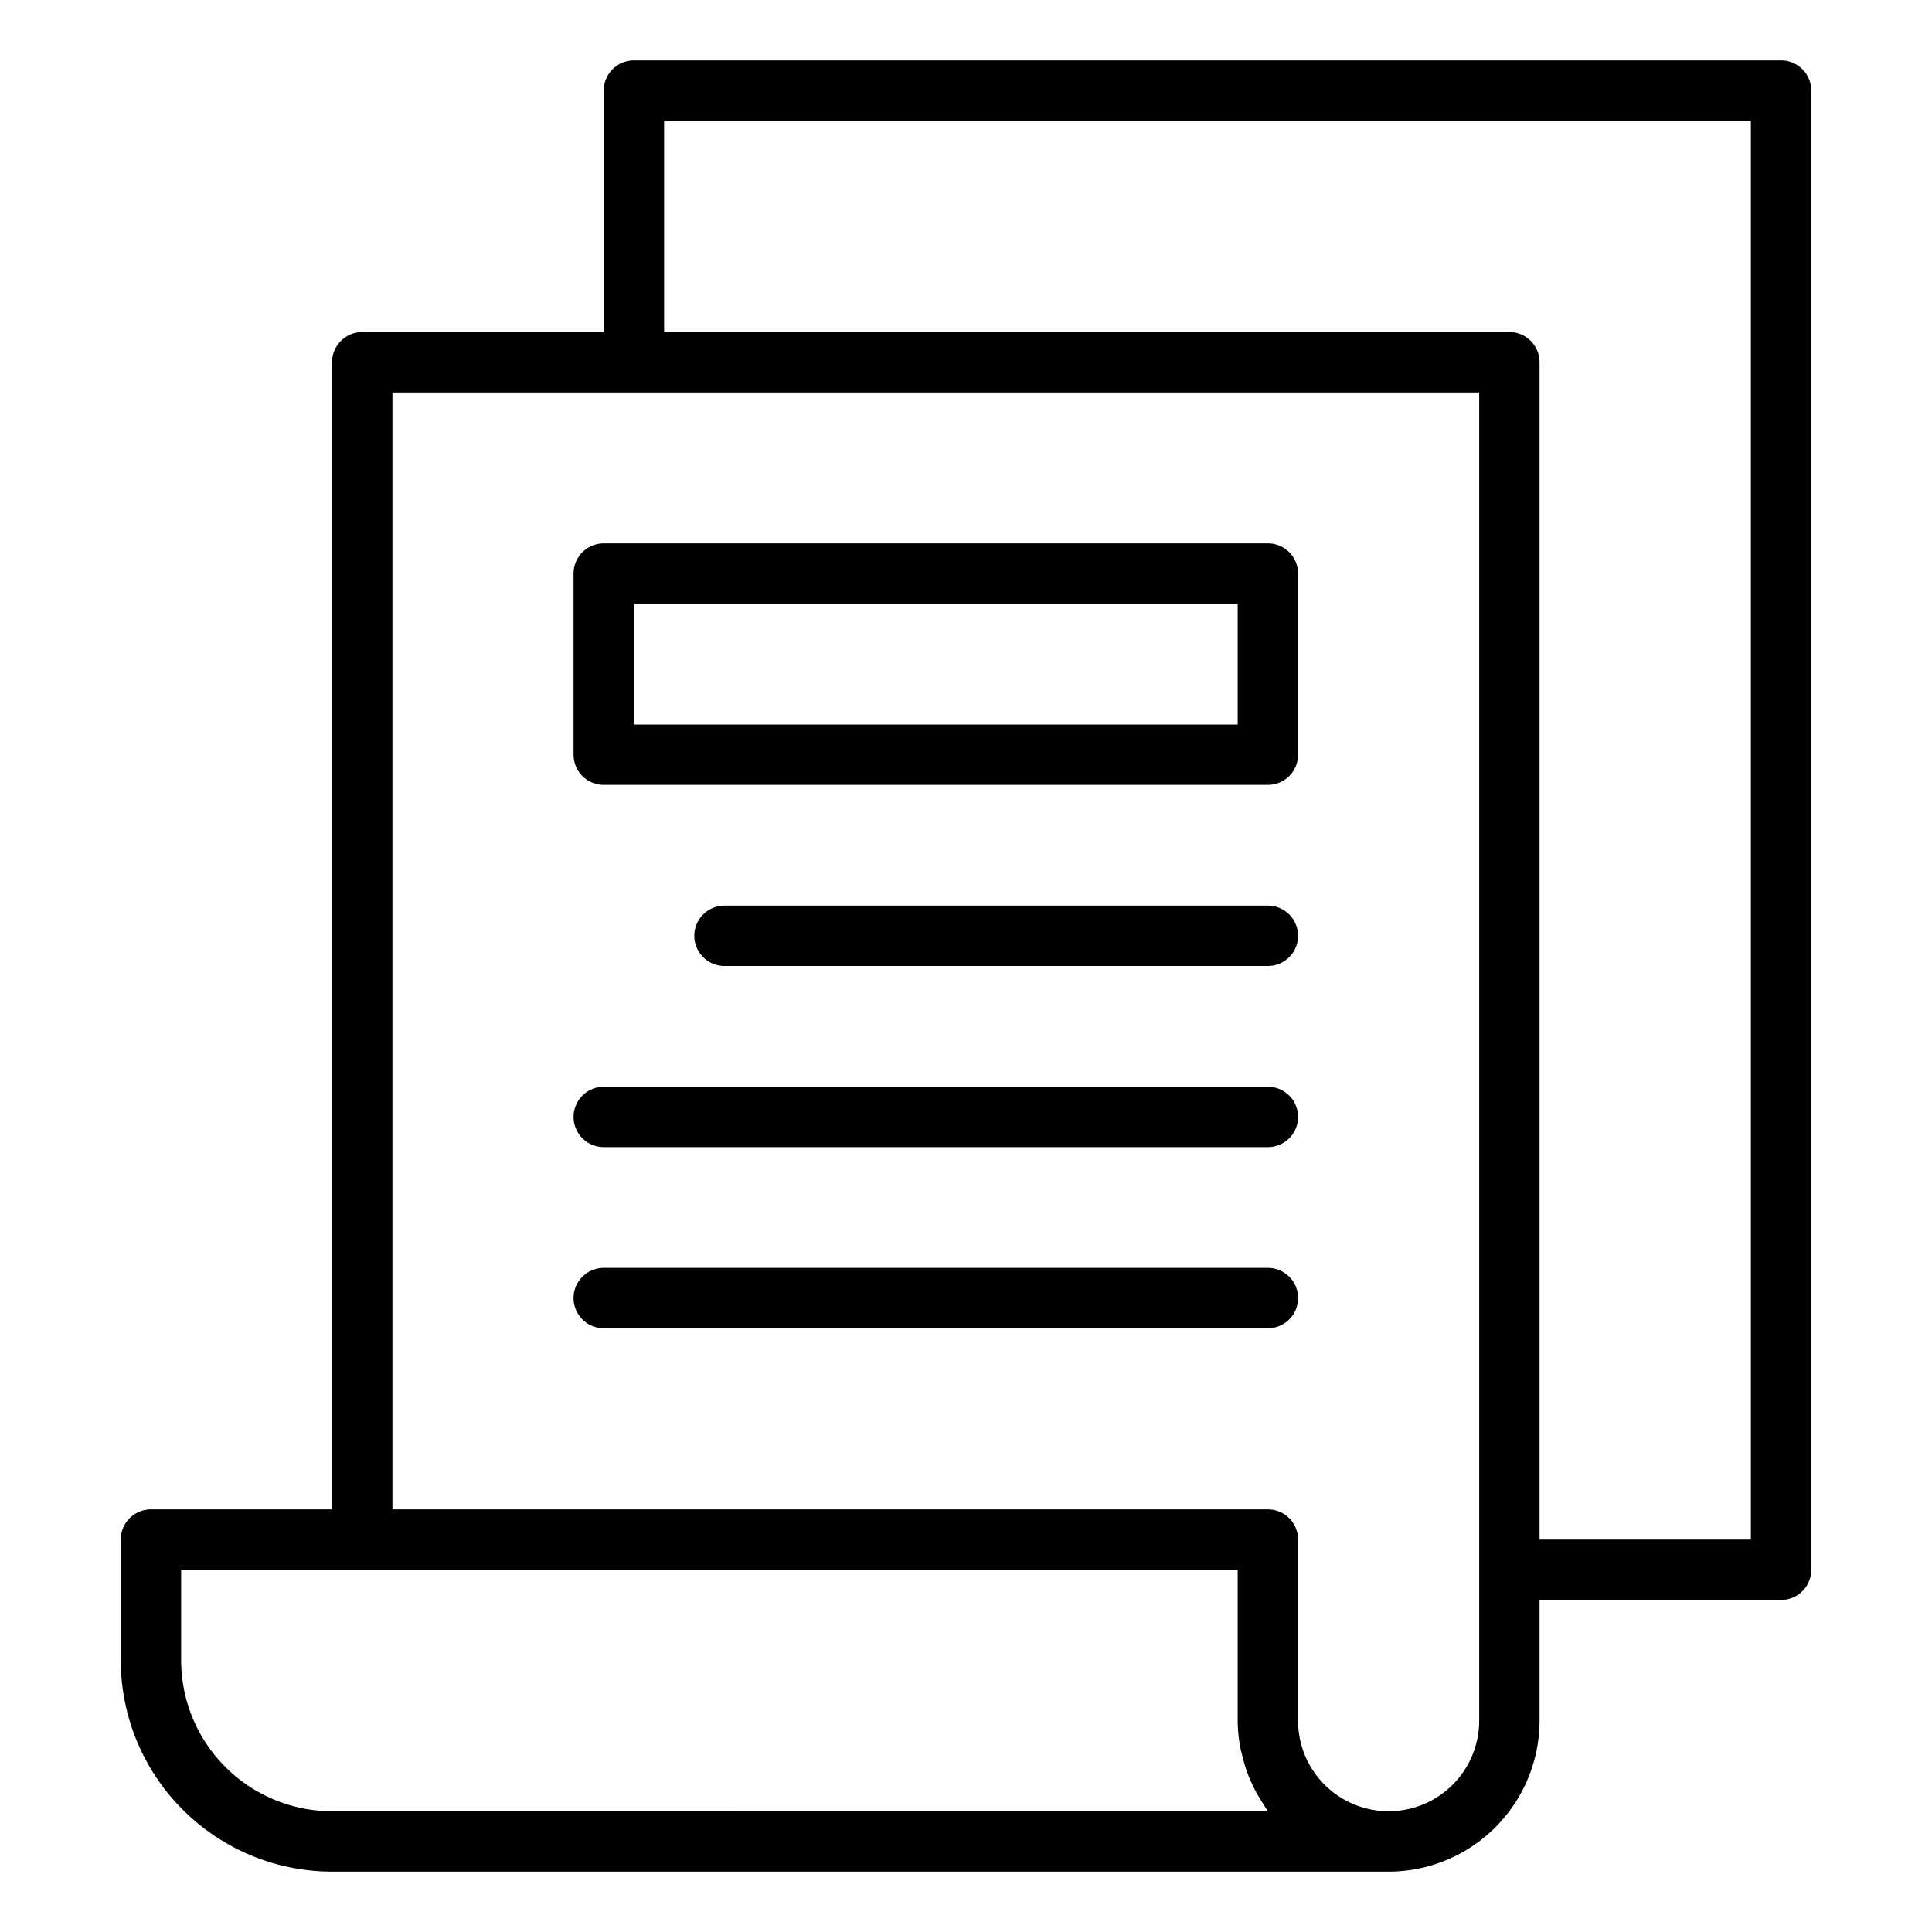 <svg xmlns="http://www.w3.org/2000/svg" viewBox="0 0 64 64"><path d="M59,2H21a1,1,0,0,0-1,1v8H12a1,1,0,0,0-1,1V50H5a1,1,0,0,0-1,1v4a7.008,7.008,0,0,0,7,7H46a5.006,5.006,0,0,0,5-5V53h8a1,1,0,0,0,1-1V3A1,1,0,0,0,59,2ZM11,60a5.006,5.006,0,0,1-5-5V52H41v5a4.977,4.977,0,0,0,.094.927c.018.097.048.188.071.283a4.953,4.953,0,0,0,.184.593c.04.102.083.2.129.298a4.982,4.982,0,0,0,.282.52c.054.087.105.175.164.258.028.039.049.084.077.122Zm38-3a3,3,0,0,1-6,0V51a1,1,0,0,0-1-1H13V13H49V57Zm9-6H51V12a1,1,0,0,0-1-1H22V4H58Z"/><path d="M42 18H20a1 1 0 0 0-1 1v6a1 1 0 0 0 1 1H42a1 1 0 0 0 1-1V19A1 1 0 0 0 42 18zm-1 6H21V20H41zM42 30H24a1 1 0 0 0 0 2H42a1 1 0 0 0 0-2zM42 36H20a1 1 0 0 0 0 2H42a1 1 0 0 0 0-2zM42 42H20a1 1 0 0 0 0 2H42a1 1 0 0 0 0-2z"/></svg>